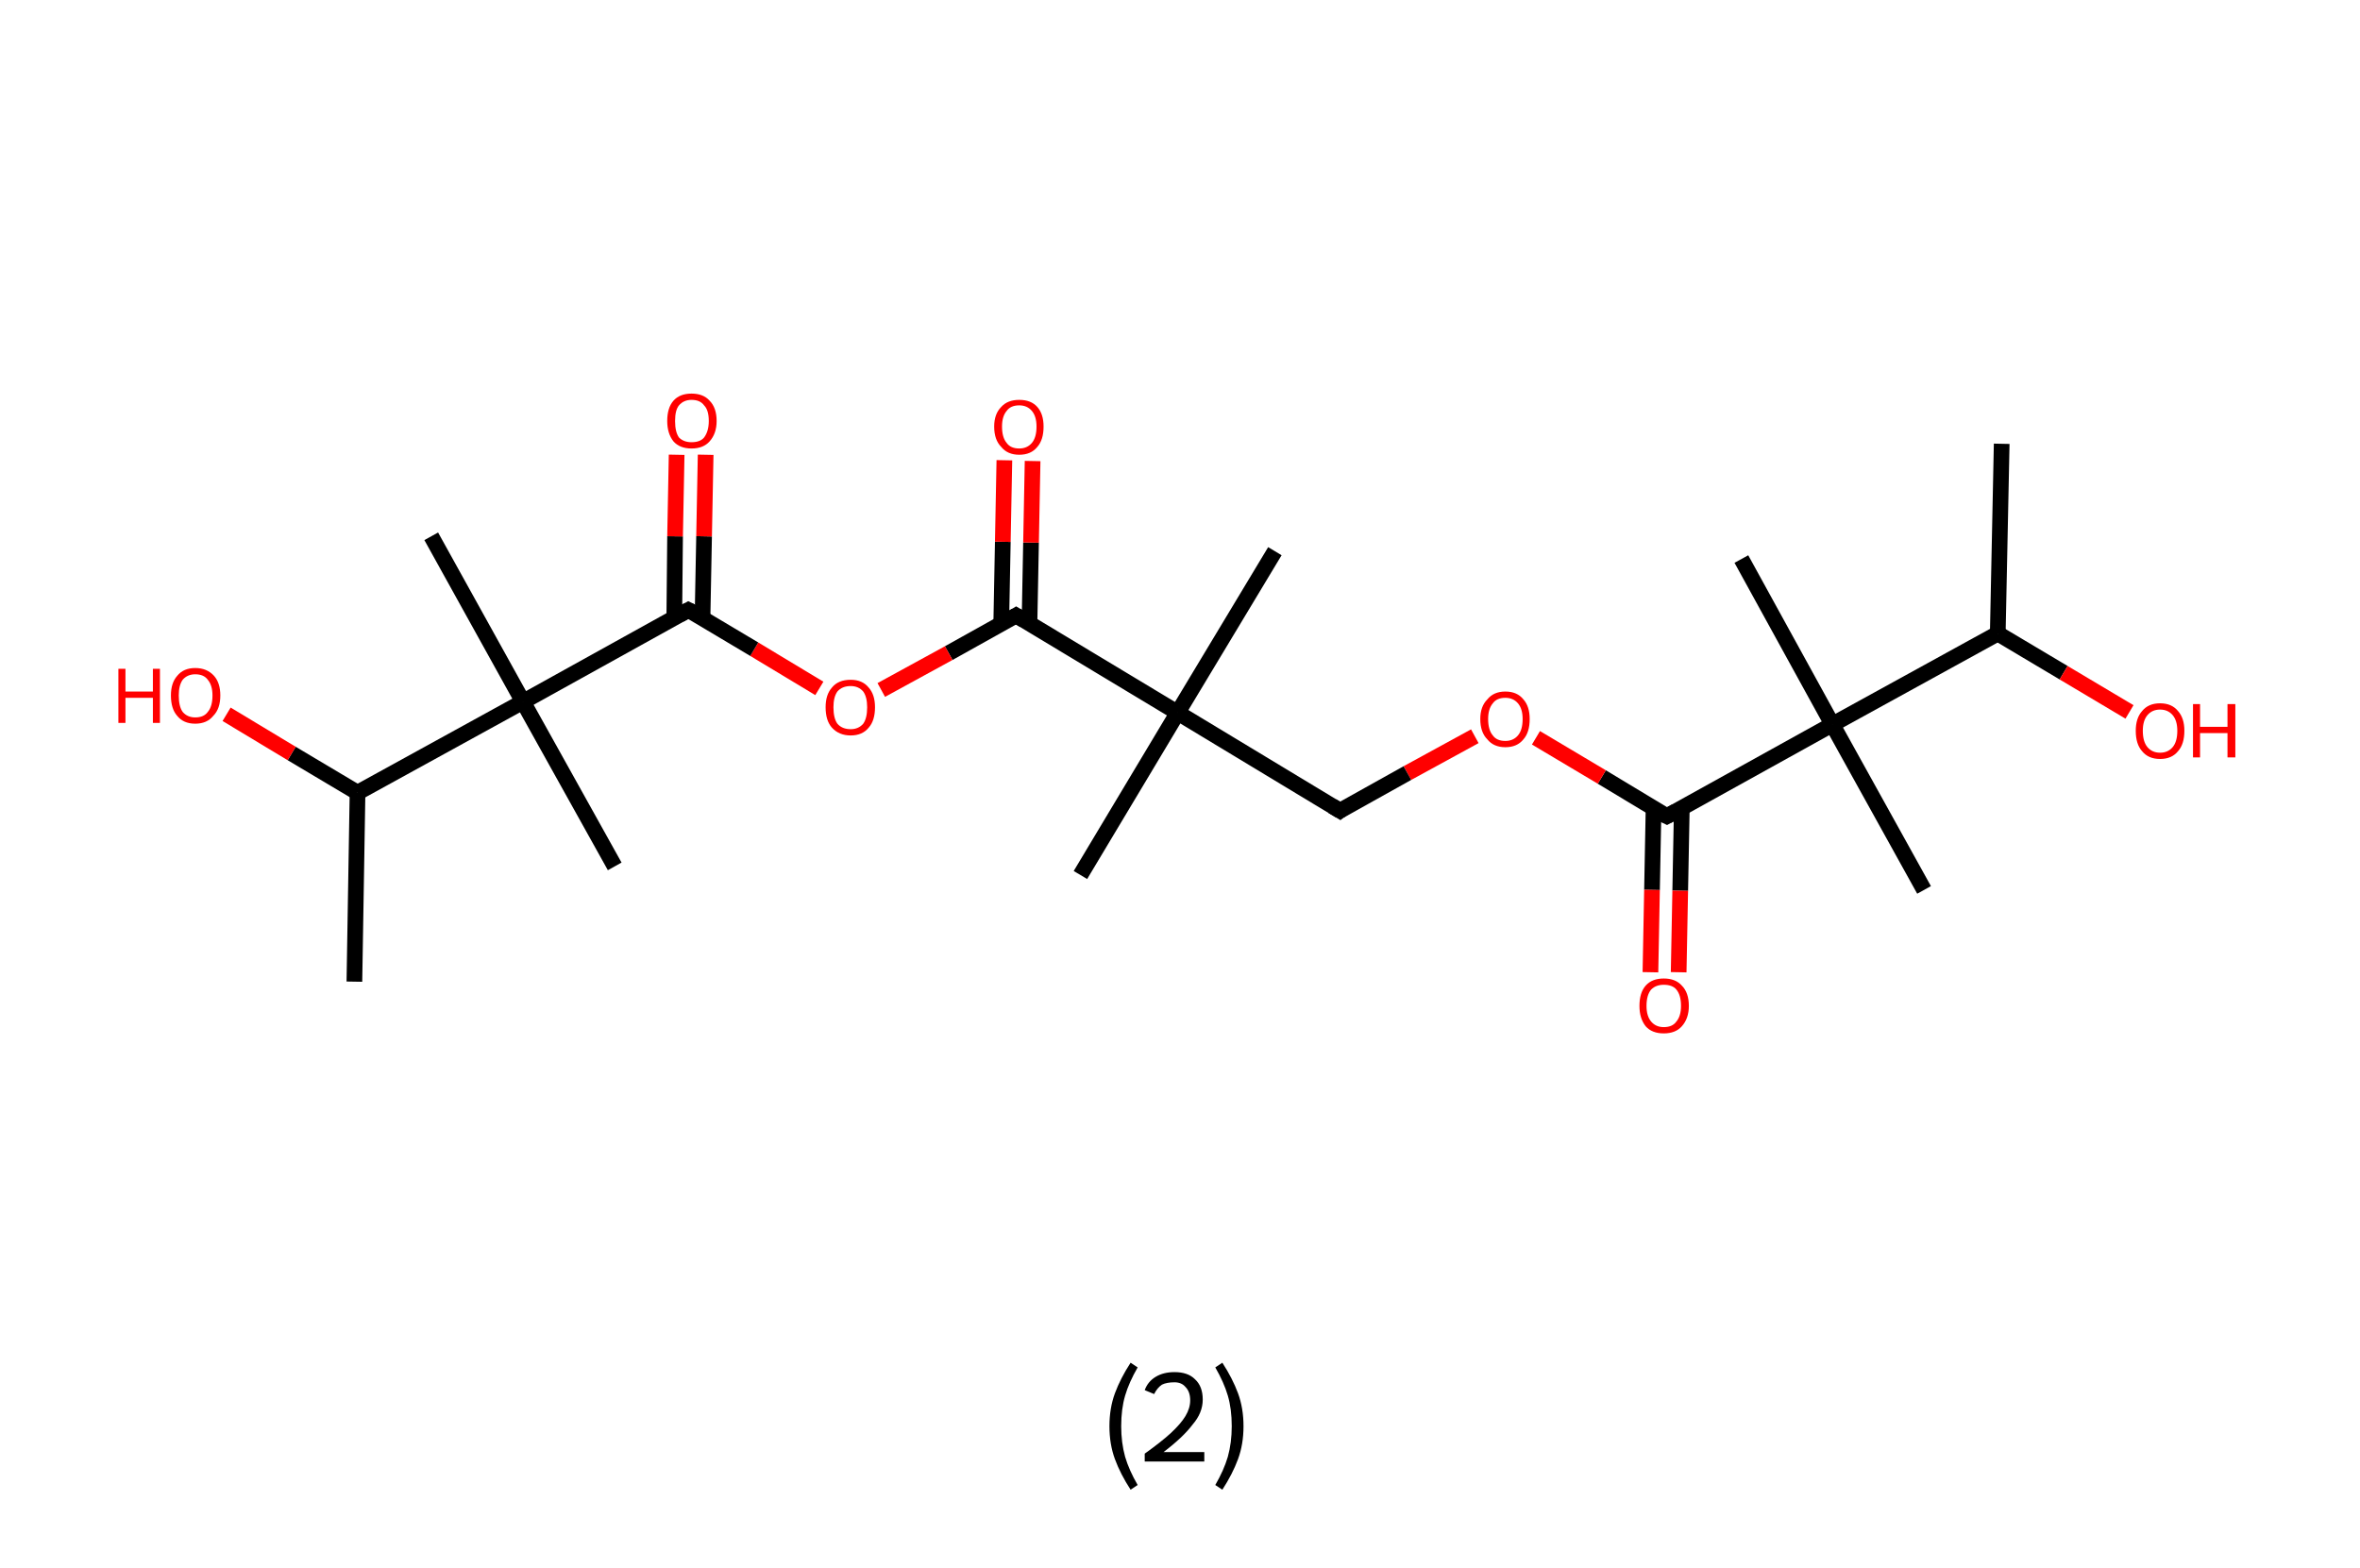 <?xml version='1.0' encoding='ASCII' standalone='yes'?>
<svg xmlns="http://www.w3.org/2000/svg" xmlns:rdkit="http://www.rdkit.org/xml" xmlns:xlink="http://www.w3.org/1999/xlink" version="1.1" baseProfile="full" xml:space="preserve" width="301px" height="200px" viewBox="0 0 301 200">
<!-- END OF HEADER -->
<rect style="opacity:1.0;fill:#FFFFFF;stroke:none" width="301.0" height="200.0" x="0.0" y="0.0"> </rect>
<path class="bond-0 atom-0 atom-1" d="M 255.3,56.6 L 254.8,80.8" style="fill:none;fill-rule:evenodd;stroke:#000000;stroke-width:2.0px;stroke-linecap:butt;stroke-linejoin:miter;stroke-opacity:1"/>
<path class="bond-1 atom-1 atom-2" d="M 254.8,80.8 L 263.2,85.8" style="fill:none;fill-rule:evenodd;stroke:#000000;stroke-width:2.0px;stroke-linecap:butt;stroke-linejoin:miter;stroke-opacity:1"/>
<path class="bond-1 atom-1 atom-2" d="M 263.2,85.8 L 271.6,90.8" style="fill:none;fill-rule:evenodd;stroke:#FF0000;stroke-width:2.0px;stroke-linecap:butt;stroke-linejoin:miter;stroke-opacity:1"/>
<path class="bond-2 atom-1 atom-3" d="M 254.8,80.8 L 233.7,92.4" style="fill:none;fill-rule:evenodd;stroke:#000000;stroke-width:2.0px;stroke-linecap:butt;stroke-linejoin:miter;stroke-opacity:1"/>
<path class="bond-3 atom-3 atom-4" d="M 233.7,92.4 L 222.1,71.3" style="fill:none;fill-rule:evenodd;stroke:#000000;stroke-width:2.0px;stroke-linecap:butt;stroke-linejoin:miter;stroke-opacity:1"/>
<path class="bond-4 atom-3 atom-5" d="M 233.7,92.4 L 245.4,113.5" style="fill:none;fill-rule:evenodd;stroke:#000000;stroke-width:2.0px;stroke-linecap:butt;stroke-linejoin:miter;stroke-opacity:1"/>
<path class="bond-5 atom-3 atom-6" d="M 233.7,92.4 L 212.6,104.1" style="fill:none;fill-rule:evenodd;stroke:#000000;stroke-width:2.0px;stroke-linecap:butt;stroke-linejoin:miter;stroke-opacity:1"/>
<path class="bond-6 atom-6 atom-7" d="M 210.9,103.0 L 210.7,113.5" style="fill:none;fill-rule:evenodd;stroke:#000000;stroke-width:2.0px;stroke-linecap:butt;stroke-linejoin:miter;stroke-opacity:1"/>
<path class="bond-6 atom-6 atom-7" d="M 210.7,113.5 L 210.5,124.0" style="fill:none;fill-rule:evenodd;stroke:#FF0000;stroke-width:2.0px;stroke-linecap:butt;stroke-linejoin:miter;stroke-opacity:1"/>
<path class="bond-6 atom-6 atom-7" d="M 214.5,103.1 L 214.3,113.6" style="fill:none;fill-rule:evenodd;stroke:#000000;stroke-width:2.0px;stroke-linecap:butt;stroke-linejoin:miter;stroke-opacity:1"/>
<path class="bond-6 atom-6 atom-7" d="M 214.3,113.6 L 214.1,124.0" style="fill:none;fill-rule:evenodd;stroke:#FF0000;stroke-width:2.0px;stroke-linecap:butt;stroke-linejoin:miter;stroke-opacity:1"/>
<path class="bond-7 atom-6 atom-8" d="M 212.6,104.1 L 204.3,99.1" style="fill:none;fill-rule:evenodd;stroke:#000000;stroke-width:2.0px;stroke-linecap:butt;stroke-linejoin:miter;stroke-opacity:1"/>
<path class="bond-7 atom-6 atom-8" d="M 204.3,99.1 L 195.9,94.1" style="fill:none;fill-rule:evenodd;stroke:#FF0000;stroke-width:2.0px;stroke-linecap:butt;stroke-linejoin:miter;stroke-opacity:1"/>
<path class="bond-8 atom-8 atom-9" d="M 188.1,93.9 L 179.5,98.6" style="fill:none;fill-rule:evenodd;stroke:#FF0000;stroke-width:2.0px;stroke-linecap:butt;stroke-linejoin:miter;stroke-opacity:1"/>
<path class="bond-8 atom-8 atom-9" d="M 179.5,98.6 L 170.9,103.4" style="fill:none;fill-rule:evenodd;stroke:#000000;stroke-width:2.0px;stroke-linecap:butt;stroke-linejoin:miter;stroke-opacity:1"/>
<path class="bond-9 atom-9 atom-10" d="M 170.9,103.4 L 150.2,90.9" style="fill:none;fill-rule:evenodd;stroke:#000000;stroke-width:2.0px;stroke-linecap:butt;stroke-linejoin:miter;stroke-opacity:1"/>
<path class="bond-10 atom-10 atom-11" d="M 150.2,90.9 L 162.6,70.3" style="fill:none;fill-rule:evenodd;stroke:#000000;stroke-width:2.0px;stroke-linecap:butt;stroke-linejoin:miter;stroke-opacity:1"/>
<path class="bond-11 atom-10 atom-12" d="M 150.2,90.9 L 137.8,111.6" style="fill:none;fill-rule:evenodd;stroke:#000000;stroke-width:2.0px;stroke-linecap:butt;stroke-linejoin:miter;stroke-opacity:1"/>
<path class="bond-12 atom-10 atom-13" d="M 150.2,90.9 L 129.6,78.5" style="fill:none;fill-rule:evenodd;stroke:#000000;stroke-width:2.0px;stroke-linecap:butt;stroke-linejoin:miter;stroke-opacity:1"/>
<path class="bond-13 atom-13 atom-14" d="M 131.3,79.6 L 131.5,69.2" style="fill:none;fill-rule:evenodd;stroke:#000000;stroke-width:2.0px;stroke-linecap:butt;stroke-linejoin:miter;stroke-opacity:1"/>
<path class="bond-13 atom-13 atom-14" d="M 131.5,69.2 L 131.7,58.8" style="fill:none;fill-rule:evenodd;stroke:#FF0000;stroke-width:2.0px;stroke-linecap:butt;stroke-linejoin:miter;stroke-opacity:1"/>
<path class="bond-13 atom-13 atom-14" d="M 127.7,79.5 L 127.9,69.1" style="fill:none;fill-rule:evenodd;stroke:#000000;stroke-width:2.0px;stroke-linecap:butt;stroke-linejoin:miter;stroke-opacity:1"/>
<path class="bond-13 atom-13 atom-14" d="M 127.9,69.1 L 128.1,58.7" style="fill:none;fill-rule:evenodd;stroke:#FF0000;stroke-width:2.0px;stroke-linecap:butt;stroke-linejoin:miter;stroke-opacity:1"/>
<path class="bond-14 atom-13 atom-15" d="M 129.6,78.5 L 121.0,83.3" style="fill:none;fill-rule:evenodd;stroke:#000000;stroke-width:2.0px;stroke-linecap:butt;stroke-linejoin:miter;stroke-opacity:1"/>
<path class="bond-14 atom-13 atom-15" d="M 121.0,83.3 L 112.4,88.0" style="fill:none;fill-rule:evenodd;stroke:#FF0000;stroke-width:2.0px;stroke-linecap:butt;stroke-linejoin:miter;stroke-opacity:1"/>
<path class="bond-15 atom-15 atom-16" d="M 104.5,87.8 L 96.2,82.8" style="fill:none;fill-rule:evenodd;stroke:#FF0000;stroke-width:2.0px;stroke-linecap:butt;stroke-linejoin:miter;stroke-opacity:1"/>
<path class="bond-15 atom-15 atom-16" d="M 96.2,82.8 L 87.8,77.8" style="fill:none;fill-rule:evenodd;stroke:#000000;stroke-width:2.0px;stroke-linecap:butt;stroke-linejoin:miter;stroke-opacity:1"/>
<path class="bond-16 atom-16 atom-17" d="M 89.6,78.8 L 89.8,68.4" style="fill:none;fill-rule:evenodd;stroke:#000000;stroke-width:2.0px;stroke-linecap:butt;stroke-linejoin:miter;stroke-opacity:1"/>
<path class="bond-16 atom-16 atom-17" d="M 89.8,68.4 L 90.0,58.0" style="fill:none;fill-rule:evenodd;stroke:#FF0000;stroke-width:2.0px;stroke-linecap:butt;stroke-linejoin:miter;stroke-opacity:1"/>
<path class="bond-16 atom-16 atom-17" d="M 86.0,78.8 L 86.1,68.4" style="fill:none;fill-rule:evenodd;stroke:#000000;stroke-width:2.0px;stroke-linecap:butt;stroke-linejoin:miter;stroke-opacity:1"/>
<path class="bond-16 atom-16 atom-17" d="M 86.1,68.4 L 86.3,58.0" style="fill:none;fill-rule:evenodd;stroke:#FF0000;stroke-width:2.0px;stroke-linecap:butt;stroke-linejoin:miter;stroke-opacity:1"/>
<path class="bond-17 atom-16 atom-18" d="M 87.8,77.8 L 66.7,89.5" style="fill:none;fill-rule:evenodd;stroke:#000000;stroke-width:2.0px;stroke-linecap:butt;stroke-linejoin:miter;stroke-opacity:1"/>
<path class="bond-18 atom-18 atom-19" d="M 66.7,89.5 L 55.0,68.4" style="fill:none;fill-rule:evenodd;stroke:#000000;stroke-width:2.0px;stroke-linecap:butt;stroke-linejoin:miter;stroke-opacity:1"/>
<path class="bond-19 atom-18 atom-20" d="M 66.7,89.5 L 78.4,110.5" style="fill:none;fill-rule:evenodd;stroke:#000000;stroke-width:2.0px;stroke-linecap:butt;stroke-linejoin:miter;stroke-opacity:1"/>
<path class="bond-20 atom-18 atom-21" d="M 66.7,89.5 L 45.6,101.1" style="fill:none;fill-rule:evenodd;stroke:#000000;stroke-width:2.0px;stroke-linecap:butt;stroke-linejoin:miter;stroke-opacity:1"/>
<path class="bond-21 atom-21 atom-22" d="M 45.6,101.1 L 45.2,125.2" style="fill:none;fill-rule:evenodd;stroke:#000000;stroke-width:2.0px;stroke-linecap:butt;stroke-linejoin:miter;stroke-opacity:1"/>
<path class="bond-22 atom-21 atom-23" d="M 45.6,101.1 L 37.2,96.1" style="fill:none;fill-rule:evenodd;stroke:#000000;stroke-width:2.0px;stroke-linecap:butt;stroke-linejoin:miter;stroke-opacity:1"/>
<path class="bond-22 atom-21 atom-23" d="M 37.2,96.1 L 28.9,91.1" style="fill:none;fill-rule:evenodd;stroke:#FF0000;stroke-width:2.0px;stroke-linecap:butt;stroke-linejoin:miter;stroke-opacity:1"/>
<path d="M 213.7,103.5 L 212.6,104.1 L 212.2,103.9" style="fill:none;stroke:#000000;stroke-width:2.0px;stroke-linecap:butt;stroke-linejoin:miter;stroke-opacity:1;"/>
<path d="M 171.3,103.1 L 170.9,103.4 L 169.9,102.8" style="fill:none;stroke:#000000;stroke-width:2.0px;stroke-linecap:butt;stroke-linejoin:miter;stroke-opacity:1;"/>
<path d="M 130.6,79.1 L 129.6,78.5 L 129.1,78.8" style="fill:none;stroke:#000000;stroke-width:2.0px;stroke-linecap:butt;stroke-linejoin:miter;stroke-opacity:1;"/>
<path d="M 88.2,78.0 L 87.8,77.8 L 86.7,78.4" style="fill:none;stroke:#000000;stroke-width:2.0px;stroke-linecap:butt;stroke-linejoin:miter;stroke-opacity:1;"/>
<path class="atom-2" d="M 272.4 93.2 Q 272.4 91.6, 273.2 90.7 Q 274.0 89.7, 275.5 89.7 Q 277.0 89.7, 277.8 90.7 Q 278.6 91.6, 278.6 93.2 Q 278.6 94.9, 277.8 95.8 Q 277.0 96.8, 275.5 96.8 Q 274.0 96.8, 273.2 95.8 Q 272.4 94.9, 272.4 93.2 M 275.5 96.0 Q 276.5 96.0, 277.1 95.3 Q 277.7 94.6, 277.7 93.2 Q 277.7 91.9, 277.1 91.2 Q 276.5 90.5, 275.5 90.5 Q 274.5 90.5, 273.9 91.2 Q 273.3 91.9, 273.3 93.2 Q 273.3 94.6, 273.9 95.3 Q 274.5 96.0, 275.5 96.0 " fill="#FF0000"/>
<path class="atom-2" d="M 279.7 89.8 L 280.6 89.8 L 280.6 92.7 L 284.1 92.7 L 284.1 89.8 L 285.1 89.8 L 285.1 96.6 L 284.1 96.6 L 284.1 93.5 L 280.6 93.5 L 280.6 96.6 L 279.7 96.6 L 279.7 89.8 " fill="#FF0000"/>
<path class="atom-7" d="M 209.1 128.3 Q 209.1 126.6, 209.9 125.7 Q 210.7 124.8, 212.2 124.8 Q 213.7 124.8, 214.5 125.7 Q 215.4 126.6, 215.4 128.3 Q 215.4 129.9, 214.5 130.9 Q 213.7 131.8, 212.2 131.8 Q 210.7 131.8, 209.9 130.9 Q 209.1 129.9, 209.1 128.3 M 212.2 131.0 Q 213.3 131.0, 213.8 130.3 Q 214.4 129.6, 214.4 128.3 Q 214.4 126.9, 213.8 126.2 Q 213.3 125.6, 212.2 125.6 Q 211.2 125.6, 210.6 126.2 Q 210.0 126.9, 210.0 128.3 Q 210.0 129.6, 210.6 130.3 Q 211.2 131.0, 212.2 131.0 " fill="#FF0000"/>
<path class="atom-8" d="M 188.8 91.7 Q 188.8 90.1, 189.7 89.2 Q 190.5 88.2, 192.0 88.2 Q 193.5 88.2, 194.3 89.2 Q 195.1 90.1, 195.1 91.7 Q 195.1 93.4, 194.3 94.3 Q 193.5 95.3, 192.0 95.3 Q 190.5 95.3, 189.7 94.3 Q 188.8 93.4, 188.8 91.7 M 192.0 94.5 Q 193.0 94.5, 193.6 93.8 Q 194.2 93.1, 194.2 91.7 Q 194.2 90.4, 193.6 89.7 Q 193.0 89.0, 192.0 89.0 Q 190.9 89.0, 190.4 89.7 Q 189.8 90.4, 189.8 91.7 Q 189.8 93.1, 190.4 93.8 Q 190.9 94.5, 192.0 94.5 " fill="#FF0000"/>
<path class="atom-14" d="M 126.8 54.4 Q 126.8 52.8, 127.7 51.9 Q 128.5 51.0, 130.0 51.0 Q 131.5 51.0, 132.3 51.9 Q 133.1 52.8, 133.1 54.4 Q 133.1 56.1, 132.3 57.0 Q 131.5 58.0, 130.0 58.0 Q 128.5 58.0, 127.7 57.0 Q 126.8 56.1, 126.8 54.4 M 130.0 57.2 Q 131.0 57.2, 131.6 56.5 Q 132.2 55.8, 132.2 54.4 Q 132.2 53.1, 131.6 52.4 Q 131.0 51.7, 130.0 51.7 Q 128.9 51.7, 128.4 52.4 Q 127.8 53.1, 127.8 54.4 Q 127.8 55.8, 128.4 56.5 Q 128.9 57.2, 130.0 57.2 " fill="#FF0000"/>
<path class="atom-15" d="M 105.3 90.2 Q 105.3 88.6, 106.1 87.7 Q 106.9 86.7, 108.5 86.7 Q 110.0 86.7, 110.8 87.7 Q 111.6 88.6, 111.6 90.2 Q 111.6 91.9, 110.8 92.8 Q 110.0 93.8, 108.5 93.8 Q 107.0 93.8, 106.1 92.8 Q 105.3 91.9, 105.3 90.2 M 108.5 93.0 Q 109.5 93.0, 110.1 92.3 Q 110.6 91.6, 110.6 90.2 Q 110.6 88.9, 110.1 88.2 Q 109.5 87.5, 108.5 87.5 Q 107.4 87.5, 106.8 88.2 Q 106.3 88.9, 106.3 90.2 Q 106.3 91.6, 106.8 92.3 Q 107.4 93.0, 108.5 93.0 " fill="#FF0000"/>
<path class="atom-17" d="M 85.1 53.7 Q 85.1 52.0, 85.9 51.1 Q 86.7 50.2, 88.2 50.2 Q 89.7 50.2, 90.5 51.1 Q 91.4 52.0, 91.4 53.7 Q 91.4 55.3, 90.5 56.3 Q 89.7 57.2, 88.2 57.2 Q 86.7 57.2, 85.9 56.3 Q 85.1 55.3, 85.1 53.7 M 88.2 56.4 Q 89.3 56.4, 89.8 55.8 Q 90.4 55.0, 90.4 53.7 Q 90.4 52.3, 89.8 51.7 Q 89.3 51.0, 88.2 51.0 Q 87.2 51.0, 86.6 51.7 Q 86.1 52.3, 86.1 53.7 Q 86.1 55.1, 86.6 55.8 Q 87.2 56.4, 88.2 56.4 " fill="#FF0000"/>
<path class="atom-23" d="M 15.1 85.3 L 16.0 85.3 L 16.0 88.2 L 19.5 88.2 L 19.5 85.3 L 20.4 85.3 L 20.4 92.2 L 19.5 92.2 L 19.5 89.0 L 16.0 89.0 L 16.0 92.2 L 15.1 92.2 L 15.1 85.3 " fill="#FF0000"/>
<path class="atom-23" d="M 21.8 88.7 Q 21.8 87.1, 22.6 86.2 Q 23.4 85.2, 24.9 85.2 Q 26.4 85.2, 27.3 86.2 Q 28.1 87.1, 28.1 88.7 Q 28.1 90.4, 27.2 91.3 Q 26.4 92.3, 24.9 92.3 Q 23.4 92.3, 22.6 91.3 Q 21.8 90.4, 21.8 88.7 M 24.9 91.5 Q 26.0 91.5, 26.5 90.8 Q 27.1 90.1, 27.1 88.7 Q 27.1 87.4, 26.5 86.7 Q 26.0 86.0, 24.9 86.0 Q 23.9 86.0, 23.3 86.7 Q 22.8 87.4, 22.8 88.7 Q 22.8 90.1, 23.3 90.8 Q 23.9 91.5, 24.9 91.5 " fill="#FF0000"/>
<path class="legend" d="M 141.5 181.9 Q 141.5 179.6, 142.2 177.7 Q 142.9 175.8, 144.2 173.8 L 145.1 174.4 Q 144.0 176.3, 143.5 178.0 Q 143.0 179.7, 143.0 181.9 Q 143.0 184.0, 143.5 185.8 Q 144.0 187.5, 145.1 189.4 L 144.2 190.0 Q 142.9 188.0, 142.2 186.1 Q 141.5 184.2, 141.5 181.9 " fill="#000000"/>
<path class="legend" d="M 146.0 177.3 Q 146.4 176.2, 147.4 175.6 Q 148.4 175.0, 149.8 175.0 Q 151.5 175.0, 152.4 175.9 Q 153.4 176.8, 153.4 178.5 Q 153.4 180.2, 152.1 181.7 Q 150.9 183.3, 148.4 185.2 L 153.6 185.2 L 153.6 186.4 L 146.0 186.4 L 146.0 185.4 Q 148.1 183.9, 149.3 182.8 Q 150.6 181.6, 151.2 180.6 Q 151.8 179.6, 151.8 178.6 Q 151.8 177.5, 151.2 176.9 Q 150.7 176.3, 149.8 176.3 Q 148.8 176.3, 148.2 176.6 Q 147.6 177.0, 147.2 177.8 L 146.0 177.3 " fill="#000000"/>
<path class="legend" d="M 158.6 181.9 Q 158.6 184.2, 157.9 186.1 Q 157.2 188.0, 155.9 190.0 L 155.0 189.4 Q 156.1 187.5, 156.6 185.8 Q 157.1 184.0, 157.1 181.9 Q 157.1 179.7, 156.6 178.0 Q 156.1 176.3, 155.0 174.4 L 155.9 173.8 Q 157.2 175.8, 157.9 177.7 Q 158.6 179.6, 158.6 181.9 " fill="#000000"/>
</svg>
